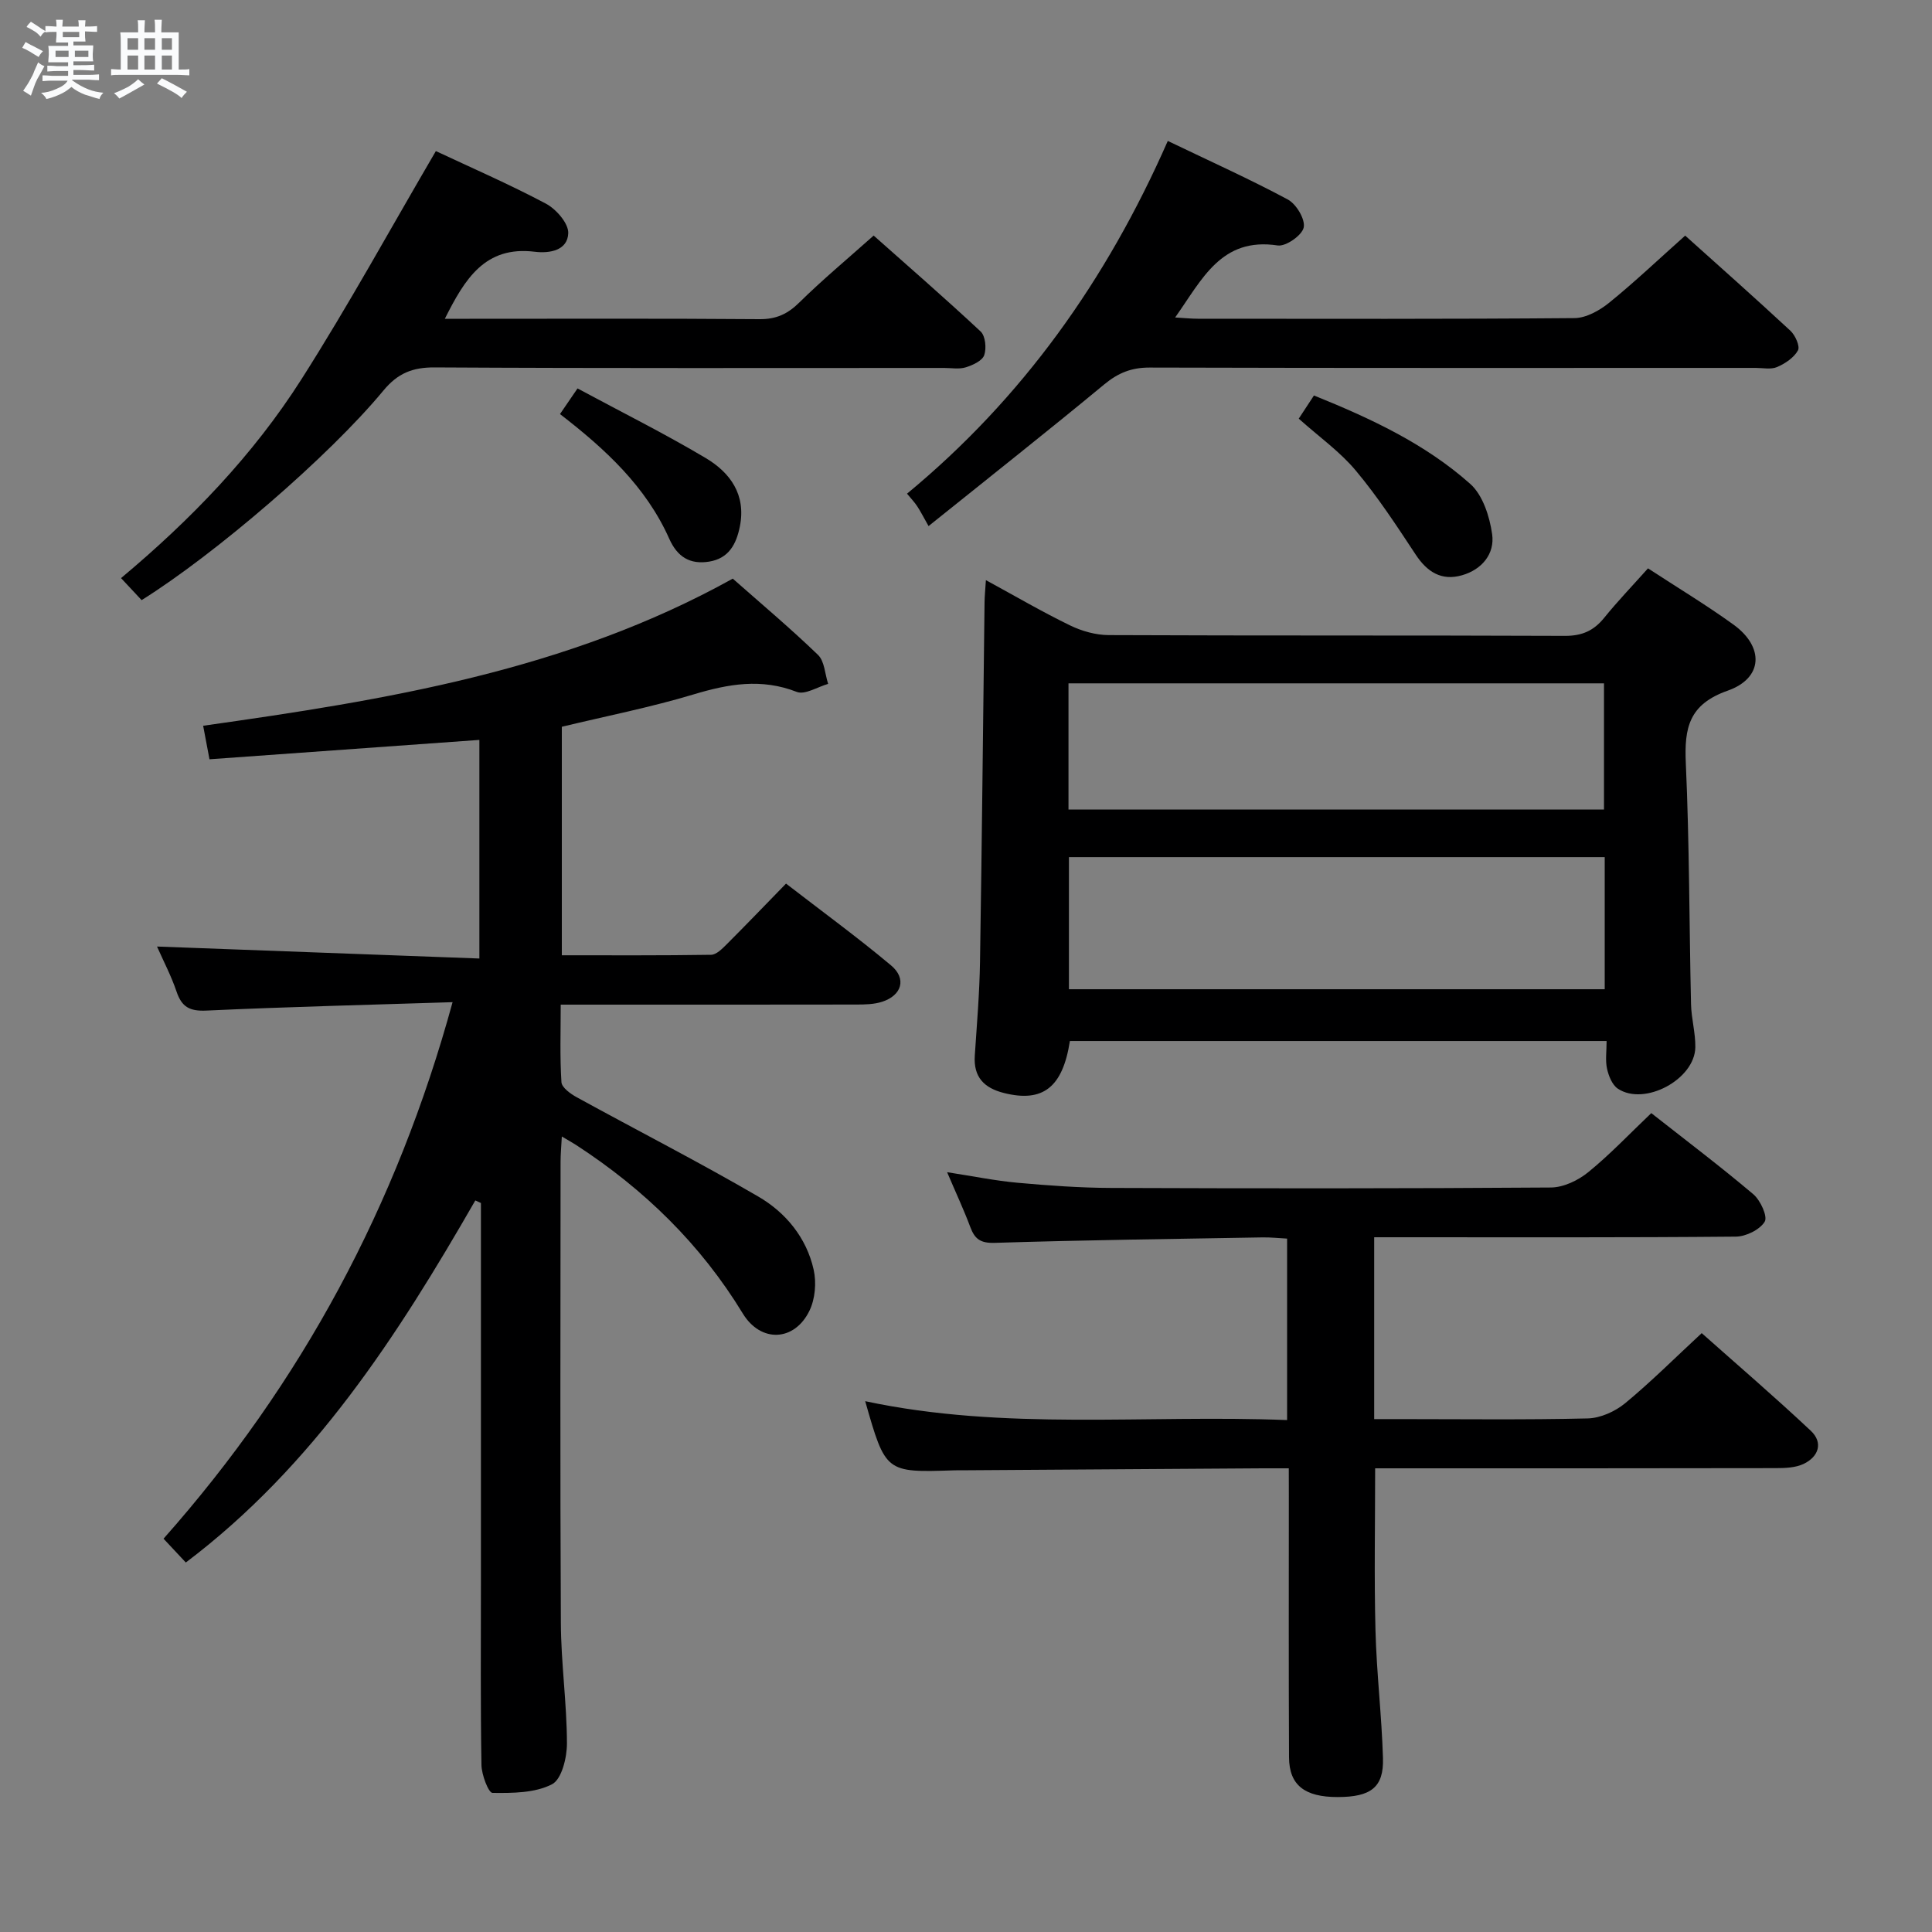 <svg enable-background="new 0 0 400 400" viewBox="0 0 400 400" xmlns="http://www.w3.org/2000/svg"><rect x="0" y="0" width="400" height="400" fill="#808080" stroke="none"/><path d="m6.8 9.5c.6.3 1.3.7 2.1 1.1-.4.4-.7.8-.9 1.2-.7-.4-1.3-.8-1.8-1.1s-1.1-.6-1.6-.8c.2-.4.5-.8.7-1.2.4.2.8.5 1.5.8zm.9 6.9c-.3.6-.5 1.1-.7 1.7s-.4 1.1-.6 1.7c-.6-.4-1.1-.7-1.6-1 .7-1 1.2-1.8 1.5-2.4.3-.5.6-1.1.8-1.7.3-.6.5-1.2.8-1.8.3.3.8.6 1.3.8-.7 1.3-1.2 2.2-1.5 2.7zm.1-11c.4.3 1 .7 1.7 1.1-.5.2-.8.6-1.1 1.1-.5-.6-1-1-1.4-1.2s-.9-.6-1.5-.8c.2-.4.5-.7.9-1.1.5.3.9.6 1.4.9zm10.5 13.1c1 .4 2 .6 3.1.7-.4.4-.7.8-.8 1.3-.9-.2-1.9-.6-3-.9-1-.4-2-.9-2.8-1.6-.5.4-1.1.9-1.9 1.3s-1.9.9-3.3 1.2c-.1-.3-.5-.8-1.1-1.3 1 0 2.1-.3 3.2-.8 1.2-.5 1.9-1 2.3-1.7h-3.2c-.4 0-1 0-2 .1v-1.2c1 0 1.7.1 2 .1h3.3v-1h-2.3c-.2 0-.9 0-2 .1v-1.2c1.2 0 1.9.1 2 .1h2.3v-.8h-4.1c0-.7.1-1.2.1-1.6 0-.5 0-1.1-.1-1.8h4.1v-.7h-2.5c0-.6.1-1.1.1-1.6v-.6h-.5c-.4 0-1 0-1.8.1v-1.3c1.2 0 1.9.1 2.1.1h.2c0-.3 0-.8-.1-1.4h1.4c0 .6-.1 1-.1 1.4h3.4c0-.4 0-.8-.1-1.3h1.5c0 .4-.1.9-.1 1.3.7 0 1.5 0 2.5-.1v1.2c-1 0-1.8-.1-2.5-.1v.6c0 .3 0 .8.1 1.5h-2.5v.8h4.1c0 .7-.1 1.3-.1 1.8s0 1 .1 1.5h-4.1v.8h1.4c.8 0 1.8 0 2.9-.1v1.2c-1 0-1.9-.1-2.8-.1h-1.5v1h3.2c.3 0 1 0 2.1-.1v1.2c-1.1 0-1.8-.1-2.1-.1h-3.4l-.1.1c1.4 1 2.4 1.5 3.4 1.9zm-4.1-6.7v-1.3h-2.7v1.3zm2.2-4.1v-1.1h-3.4v1.1zm1.9 4.1v-1.3h-2.8v1.3z" fill="#fafbfc"/><path d="m37 6.7v2.3 5.4c1 0 1.8 0 2.2-.1v1.3c-.6 0-1.5-.1-2.5-.1h-11.9c-.7 0-1.3 0-1.8.1v-1.3c.5 0 1.1.1 2 .1v-5.2c0-1 0-1.8-.1-2.5h3.7c0-1.3 0-2.1-.1-2.5h1.5c0 .4-.1 1.3-.1 2.5h2.2c0-1.2 0-2.1-.1-2.6h1.5c0 .4-.1 1.3-.1 2.6zm-12.3 13.7c-.3-.4-.7-.8-1.1-1.1 1.1-.4 2.1-.9 2.9-1.3.8-.5 1.5-1 2.1-1.6.4.4.9.8 1.3 1.1-2.5 1.4-4.2 2.4-5.2 2.9zm3.9-10.1v-2.4h-2.2v2.4zm0 4.1v-2.9h-2.2v2.9zm3.5-4.1v-2.4h-2.2v2.4zm0 4.1v-2.9h-2.2v2.9zm.4 2.9 1-1.1c.6.3 1.4.7 2.5 1.3s2 1.1 2.7 1.5c-.4.4-.8.8-1.1 1.3-.8-.8-2.5-1.7-5.1-3zm3.1-7v-2.4h-2.1v2.4zm0 4.1v-2.9h-2.1v2.9z" fill="#fafbfc"/><g fill="#000001"><path d="m93.7 207.49c-17.39.56-34.18.96-50.95 1.74-3.46.16-5.11-.72-6.19-3.91-1.11-3.28-2.74-6.38-4.05-9.35 22.23.83 44.3 1.64 66.74 2.48 0-15.71 0-30.29 0-45.26-18.65 1.34-37.13 2.67-55.88 4.01-.46-2.46-.86-4.54-1.31-6.94 37.77-5.34 75.27-11.36 109.65-30.46 5.82 5.14 11.93 10.27 17.65 15.79 1.36 1.31 1.43 3.96 2.1 6-2.19.62-4.81 2.32-6.5 1.66-7.32-2.86-14.14-1.65-21.33.51-8.87 2.67-18 4.47-27.31 6.71v47.31c10.38 0 20.64.06 30.91-.1 1.07-.02 2.26-1.21 3.15-2.1 4-4 7.92-8.08 12.36-12.64 7.44 5.75 14.79 11.11 21.75 16.94 3.27 2.74 2.23 6.21-1.87 7.53-1.69.54-3.59.57-5.39.57-20.15.04-40.29.02-61.14.02 0 5.52-.19 10.8.15 16.04.07 1.13 1.88 2.43 3.18 3.14 12.51 6.87 25.24 13.37 37.57 20.55 5.68 3.3 9.99 8.52 11.47 15.15.6 2.68.31 6.09-.89 8.53-3.11 6.35-10.06 6.64-13.78.54-8.75-14.37-20.44-25.73-34.45-34.85-.8-.52-1.64-.98-3.02-1.8-.11 2.09-.26 3.66-.26 5.24-.01 31.83-.11 63.66.06 95.49.04 8.31 1.24 16.61 1.26 24.91.01 2.94-1.09 7.45-3.1 8.48-3.53 1.81-8.16 1.83-12.32 1.78-.82-.01-2.25-3.75-2.28-5.78-.21-12.49-.11-24.99-.11-37.49 0-24.5 0-48.99 0-73.49 0-1.79 0-3.58 0-5.37-.39-.18-.77-.35-1.16-.53-16.1 28.01-33.48 54.98-59.94 74.96-1.63-1.74-3.07-3.28-4.61-4.93 28.57-32.24 48.3-68.89 59.84-111.08z"/><path d="m341.2 117.67c6.1 3.99 12.07 7.58 17.7 11.65 6.38 4.61 6.16 11.08-1.19 13.67-8.04 2.83-9.01 7.7-8.68 15.02.75 16.62.7 33.27 1.08 49.91.07 2.97.93 5.93.89 8.89-.09 6.66-10.52 12.26-16.04 8.59-1.17-.78-1.91-2.63-2.24-4.13-.38-1.72-.09-3.58-.09-5.74-37.4 0-74.27 0-111.12 0-1.49 9.61-5.6 12.78-13.63 10.77-4.12-1.03-6.36-3.29-6.06-7.75.43-6.47.98-12.95 1.08-19.43.4-24.8.63-49.61.94-74.41.02-1.29.15-2.58.28-4.6 6.11 3.33 11.67 6.58 17.44 9.38 2.43 1.18 5.31 1.99 7.99 2 31.49.14 62.98.03 94.47.16 3.53.01 5.95-1.07 8.11-3.74 2.8-3.46 5.91-6.69 9.07-10.24zm-8.96 87.14c0-9.25 0-18.32 0-27.35-37.25 0-74.14 0-110.93 0v27.35zm-111.02-37.2h110.87c0-8.87 0-17.53 0-26.13-37.21 0-73.93 0-110.87 0z"/><path d="m266.83 304c-2.18 0-3.8-.01-5.42 0-20.83.13-41.65.27-62.48.41-.5 0-1-.01-1.5.01-14.08.46-14.08.46-18.3-14.32 28.9 6.17 58.01 2.75 87.35 3.91 0-12.72 0-24.81 0-37.57-1.61-.08-3.36-.28-5.1-.25-18.48.32-36.96.55-55.43 1.13-2.95.09-4.13-.78-5.06-3.27-1.33-3.56-2.95-7.01-4.8-11.36 5.33.82 9.95 1.77 14.61 2.19 6.45.58 12.94 1.05 19.41 1.07 30.33.11 60.66.13 90.99-.09 2.62-.02 5.64-1.47 7.74-3.18 4.5-3.66 8.51-7.91 13.04-12.22 7.16 5.63 14.31 11.03 21.13 16.8 1.47 1.25 3.01 4.61 2.35 5.68-1.02 1.67-3.88 3.07-5.97 3.09-23 .21-45.99.13-68.99.13-1.82 0-3.64 0-5.89 0v37.65h5.21c13 0 26 .17 38.99-.14 2.63-.06 5.67-1.43 7.74-3.13 5.38-4.44 10.33-9.4 15.87-14.53 7.07 6.29 14.99 13.08 22.58 20.21 2.62 2.46 1.64 5.38-1.49 6.87-1.69.8-3.85.87-5.79.87-25.83.05-51.66.04-77.49.04-1.8 0-3.61 0-5.42 0 0 11.45-.22 22.55.07 33.62.23 8.8 1.29 17.59 1.55 26.39.18 6.03-2.48 8.04-9.37 8.05-6.84.01-10.05-2.46-10.08-8.22-.09-18-.04-36-.04-53.99-.01-1.78-.01-3.57-.01-5.85z"/><path d="m90.24 31.28c7.2 3.38 15.14 6.83 22.76 10.87 2.14 1.13 4.72 4.09 4.65 6.12-.12 3.57-3.82 4.24-6.95 3.85-10.29-1.26-14.47 5.64-18.6 13.88h5.14c20 0 40-.08 60 .08 3.47.03 5.84-1.07 8.27-3.47 4.74-4.67 9.88-8.94 15.37-13.84 6.66 5.92 14.53 12.75 22.15 19.86.99.93 1.24 3.49.74 4.91-.42 1.17-2.37 2.06-3.81 2.51-1.37.43-2.97.13-4.47.13-35.17 0-70.33.09-105.5-.11-4.58-.03-7.65 1.21-10.6 4.78-11.35 13.72-34.88 33.9-50.07 43.4-1.23-1.31-2.52-2.7-4.26-4.56 14.54-12.16 27.36-25.49 37.32-41.12 9.78-15.36 18.54-31.37 27.86-47.29z"/><path d="m241.78 29.18c8.8 4.23 16.97 7.9 24.84 12.12 1.76.94 3.65 4.1 3.3 5.79-.33 1.62-3.7 3.98-5.38 3.73-11.74-1.78-15.65 7.04-21.24 14.91 1.91.11 3.3.26 4.69.26 25.99.01 51.99.09 77.98-.13 2.42-.02 5.18-1.56 7.16-3.16 5.3-4.29 10.26-9.01 15.77-13.92 6.56 5.89 14.25 12.71 21.79 19.7 1 .93 2.02 3.22 1.56 4.06-.83 1.51-2.65 2.73-4.32 3.45-1.27.55-2.95.18-4.45.18-41.82 0-83.65.05-125.47-.07-3.75-.01-6.5 1.1-9.37 3.47-11.63 9.63-23.49 18.98-36.39 29.35-1.21-2.14-1.74-3.19-2.39-4.16-.54-.81-1.23-1.53-2.07-2.55 23.89-19.74 41.3-44.18 53.99-73.03z"/><path d="m268.89 86.68c1.01-1.54 1.99-3.04 3.15-4.8 11.71 4.73 23 9.98 32.35 18.3 2.6 2.31 4.02 6.74 4.54 10.41.58 4.07-2.11 7.33-6.23 8.51-4.24 1.22-7.23-.67-9.62-4.31-3.91-5.93-7.83-11.93-12.38-17.36-3.25-3.9-7.53-6.93-11.81-10.75z"/><path d="m119.57 80.42c9.1 4.9 18.01 9.34 26.55 14.42 5.07 3.02 8.38 7.58 7.06 14.16-.74 3.7-2.32 6.63-6.38 7.28-3.95.63-6.56-.97-8.24-4.74-4.81-10.79-13.22-18.56-22.62-25.81 1.17-1.71 2.23-3.27 3.63-5.31z"/></g></svg>